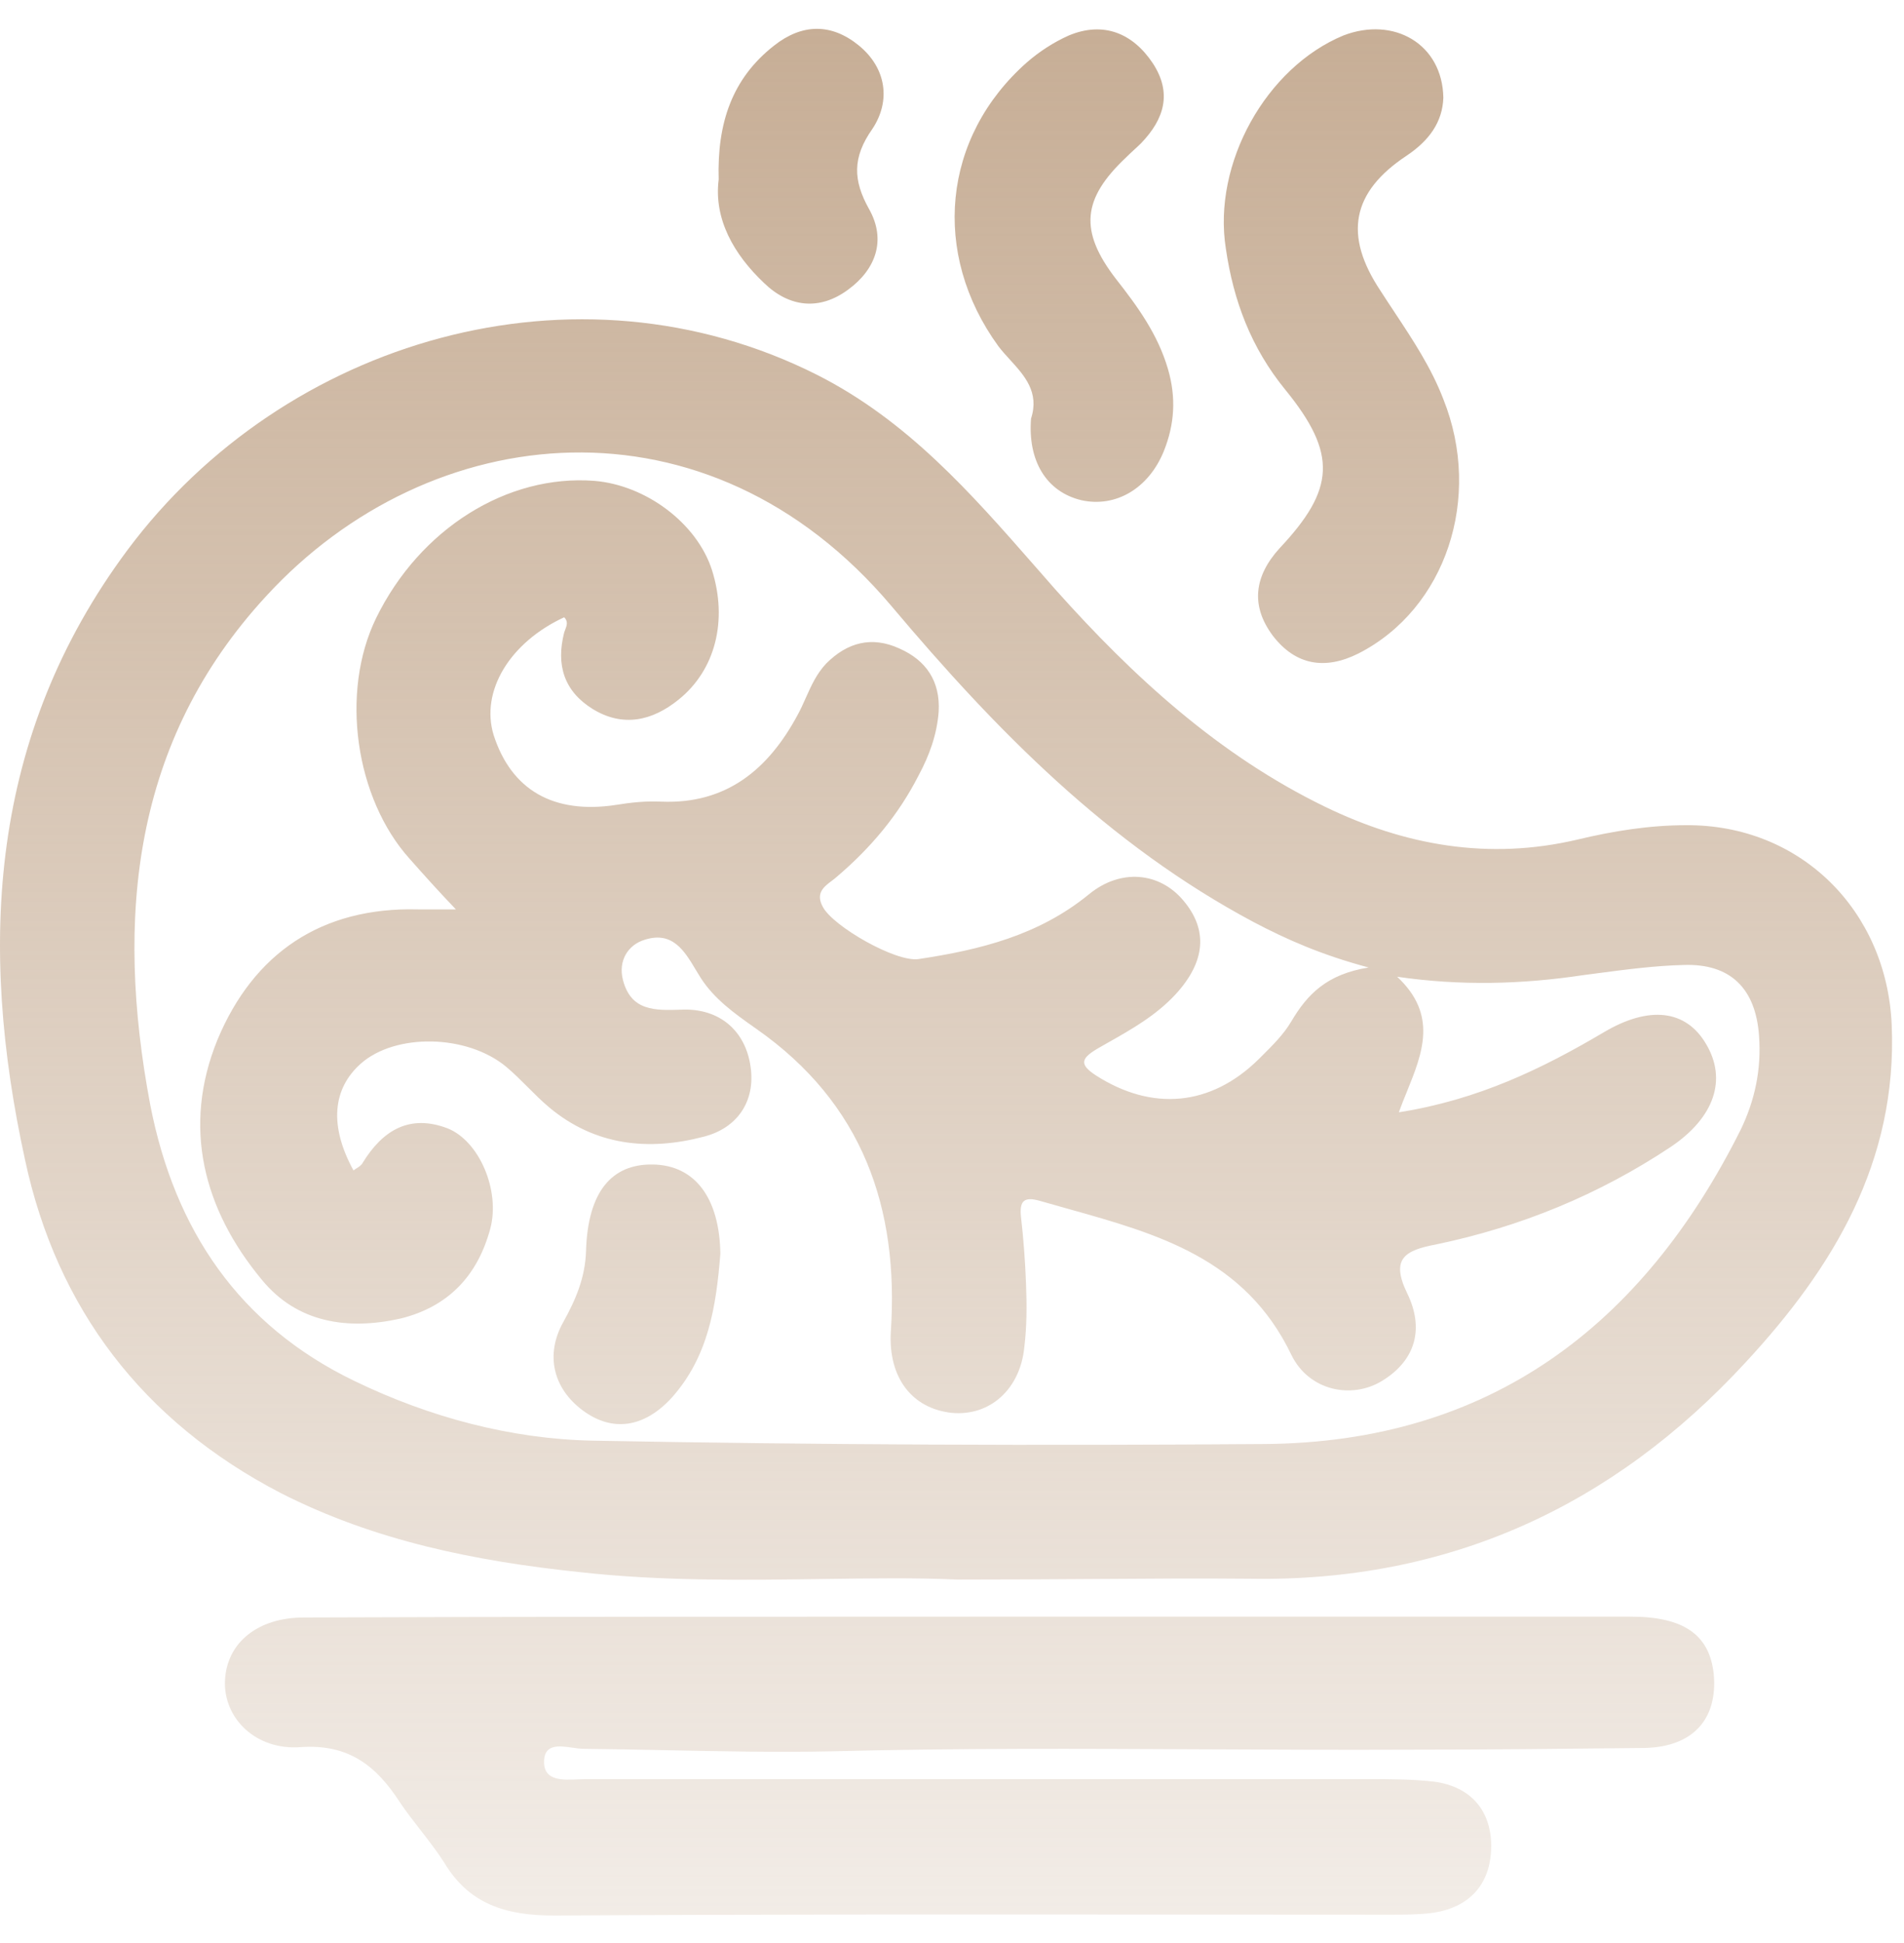 <svg width="50" height="51" viewBox="0 0 50 51" fill="none" xmlns="http://www.w3.org/2000/svg">
<path fill-rule="evenodd" clip-rule="evenodd" d="M18.873 4.71C18.829 3.23 19.226 2.058 20.329 1.196C21.056 0.622 21.828 0.6 22.556 1.196C23.283 1.793 23.394 2.655 22.909 3.384C22.379 4.136 22.401 4.732 22.82 5.484C23.283 6.301 22.997 7.075 22.269 7.605C21.519 8.158 20.726 8.069 20.064 7.428C19.27 6.677 18.741 5.749 18.873 4.71ZM37.903 2.567C37.88 3.207 37.528 3.694 36.932 4.091C35.499 5.042 35.279 6.169 36.249 7.627C36.371 7.819 36.497 8.008 36.623 8.197L36.623 8.198L36.623 8.198L36.623 8.198C37.106 8.927 37.587 9.654 37.903 10.478C38.939 13.064 37.969 15.981 35.675 17.152C34.793 17.594 34.022 17.461 33.426 16.688C32.831 15.892 32.941 15.119 33.603 14.39C35.058 12.843 35.124 11.915 33.757 10.235C32.853 9.13 32.39 7.892 32.191 6.522C31.839 4.29 33.25 1.771 35.279 0.931C36.602 0.423 37.88 1.152 37.903 2.567ZM21.603 41.446C22.861 41.428 24.053 41.41 25.136 41.461C26.43 41.461 27.592 41.453 28.681 41.446L28.682 41.446H28.682H28.682H28.683H28.683C30.153 41.436 31.488 41.426 32.831 41.439C38.035 41.528 42.357 39.538 45.84 35.76C48.134 33.285 49.831 30.5 49.677 26.898C49.545 23.892 47.274 21.638 44.275 21.66C43.305 21.66 42.357 21.815 41.431 22.036C39.093 22.588 36.888 22.191 34.793 21.174C32.015 19.826 29.766 17.771 27.715 15.473C27.539 15.273 27.364 15.073 27.189 14.873L27.187 14.871L27.187 14.871L27.187 14.871C25.5 12.946 23.829 11.038 21.453 9.837C15.125 6.655 7.473 8.909 3.35 14.434C-0.288 19.318 -0.575 24.82 0.66 30.456C1.498 34.345 3.747 37.306 7.363 39.185C9.833 40.445 12.479 40.975 15.191 41.262C17.38 41.508 19.578 41.475 21.603 41.446ZM10.759 22.544C11.112 22.942 11.486 23.362 11.972 23.87H10.979C8.444 23.804 6.658 25.019 5.709 27.296C4.783 29.572 5.335 31.738 6.878 33.594C7.804 34.721 9.127 34.92 10.516 34.61C11.773 34.301 12.545 33.483 12.876 32.246C13.14 31.251 12.589 29.948 11.751 29.616C10.759 29.24 10.053 29.66 9.524 30.522C9.493 30.584 9.429 30.625 9.363 30.666L9.363 30.666C9.336 30.684 9.308 30.701 9.282 30.721C8.642 29.55 8.73 28.577 9.48 27.914C10.384 27.119 12.258 27.141 13.295 28.003C13.493 28.169 13.675 28.351 13.857 28.533C14.039 28.715 14.221 28.898 14.419 29.064C15.632 30.08 17.043 30.213 18.476 29.837C19.358 29.616 19.843 28.909 19.711 28.003C19.579 27.052 18.895 26.478 17.947 26.5L17.892 26.502C17.207 26.524 16.574 26.544 16.36 25.727C16.227 25.218 16.492 24.798 16.933 24.666C17.662 24.435 17.973 24.957 18.274 25.46L18.274 25.46L18.274 25.46L18.274 25.46L18.274 25.46C18.32 25.535 18.364 25.61 18.41 25.682C18.768 26.23 19.286 26.598 19.792 26.956L19.866 27.008C22.644 28.953 23.614 31.693 23.393 34.964C23.327 36.157 23.945 36.975 25.003 37.086C25.995 37.174 26.789 36.467 26.899 35.362C26.966 34.809 26.966 34.257 26.944 33.704C26.922 33.108 26.878 32.511 26.811 31.936C26.767 31.517 26.899 31.406 27.296 31.517C27.552 31.591 27.808 31.663 28.064 31.734L28.064 31.734C30.395 32.387 32.699 33.032 33.911 35.561C34.374 36.511 35.499 36.732 36.293 36.246C37.197 35.693 37.395 34.853 36.954 33.947C36.513 33.041 36.888 32.82 37.704 32.666C39.931 32.202 41.982 31.362 43.878 30.102C45.025 29.329 45.355 28.334 44.804 27.406C44.275 26.5 43.305 26.39 42.114 27.097C40.504 28.047 38.829 28.865 36.734 29.196C36.798 29.018 36.87 28.841 36.942 28.664C37.358 27.637 37.762 26.638 36.69 25.638C38.365 25.881 39.975 25.837 41.585 25.594C41.712 25.578 41.84 25.561 41.968 25.544L41.968 25.544C42.706 25.447 43.457 25.348 44.209 25.329C45.444 25.285 46.105 25.948 46.193 27.185C46.259 28.069 46.083 28.887 45.708 29.66C43.128 34.809 39.115 37.859 33.206 37.903C27.319 37.947 21.453 37.925 15.566 37.815C13.405 37.771 11.266 37.196 9.304 36.246C6.283 34.787 4.585 32.29 3.945 28.997C3.019 24.091 3.482 19.45 6.988 15.649C11.288 10.964 18.587 10.191 23.416 15.915C26.172 19.185 29.105 22.169 32.919 24.202C33.801 24.666 34.705 25.064 35.94 25.395C34.837 25.572 34.33 26.102 33.911 26.809C33.715 27.143 33.432 27.425 33.155 27.701C33.12 27.735 33.086 27.77 33.051 27.804C31.795 29.041 30.251 29.174 28.774 28.224C28.333 27.936 28.399 27.782 28.796 27.539C28.896 27.481 28.997 27.424 29.098 27.366L29.098 27.366L29.099 27.366L29.099 27.366L29.099 27.366C29.728 27.01 30.356 26.654 30.869 26.102C31.662 25.24 31.729 24.401 31.067 23.627C30.45 22.898 29.435 22.787 28.597 23.473C27.274 24.555 25.731 24.931 24.121 25.174C23.526 25.262 21.872 24.312 21.608 23.804C21.41 23.445 21.636 23.275 21.845 23.118C21.894 23.081 21.941 23.046 21.982 23.008C22.864 22.257 23.592 21.395 24.121 20.357C24.408 19.826 24.606 19.274 24.65 18.677C24.695 17.881 24.32 17.329 23.614 17.02C22.886 16.688 22.247 16.865 21.696 17.417C21.442 17.686 21.3 18.006 21.159 18.321C21.092 18.472 21.025 18.622 20.946 18.765C20.174 20.202 19.072 21.108 17.374 21.042C16.977 21.02 16.558 21.064 16.161 21.13C14.529 21.373 13.427 20.732 12.964 19.296C12.611 18.147 13.383 16.865 14.816 16.202C14.926 16.312 14.883 16.423 14.841 16.533C14.832 16.555 14.823 16.578 14.816 16.6C14.596 17.462 14.816 18.147 15.566 18.611C16.36 19.097 17.131 18.92 17.815 18.368C18.785 17.594 19.116 16.29 18.697 14.964C18.3 13.727 16.955 12.732 15.61 12.622C13.317 12.445 11.024 13.881 9.877 16.224C8.929 18.169 9.326 20.953 10.759 22.544ZM42.82 42.434H25.51H25.507C19.665 42.434 13.823 42.434 7.981 42.456C6.768 42.456 5.952 43.119 5.908 44.113C5.864 45.085 6.702 45.947 7.892 45.859C9.149 45.77 9.877 46.345 10.494 47.295C10.659 47.544 10.849 47.787 11.04 48.033L11.04 48.033C11.257 48.312 11.475 48.593 11.663 48.886C12.324 49.991 13.295 50.279 14.552 50.279C20.041 50.246 25.519 50.25 31.002 50.254C32.831 50.255 34.66 50.257 36.491 50.257C36.866 50.257 37.241 50.257 37.594 50.212C38.586 50.08 39.137 49.461 39.159 48.511C39.181 47.56 38.652 46.898 37.66 46.765C37.065 46.699 36.491 46.699 35.896 46.699H15.389C15.324 46.699 15.253 46.702 15.179 46.705H15.179H15.179H15.179H15.178C14.779 46.723 14.306 46.745 14.287 46.279C14.27 45.763 14.679 45.822 15.038 45.874H15.038C15.141 45.889 15.24 45.903 15.323 45.903C16.054 45.91 16.782 45.925 17.508 45.94L17.509 45.94H17.509H17.509H17.509H17.51H17.51H17.51H17.51C18.954 45.969 20.391 45.999 21.828 45.969C25.109 45.884 28.381 45.9 31.656 45.916L31.657 45.916C33.443 45.924 35.23 45.933 37.02 45.925C39.071 45.925 41.122 45.903 43.172 45.881C44.473 45.859 45.113 45.108 45.003 43.936C44.892 42.92 44.231 42.434 42.82 42.434ZM26.52 9.439C26.904 9.86 27.3 10.295 27.076 10.986C26.988 12.091 27.473 12.909 28.399 13.13C29.303 13.329 30.163 12.82 30.56 11.848C30.846 11.141 30.891 10.434 30.67 9.682C30.405 8.776 29.876 8.047 29.303 7.318C28.333 6.058 28.421 5.218 29.568 4.135C29.634 4.069 29.7 4.008 29.766 3.947C29.832 3.887 29.898 3.826 29.965 3.76C30.582 3.119 30.78 2.434 30.273 1.66C29.744 0.865 28.972 0.555 28.068 0.931C27.671 1.108 27.296 1.351 26.966 1.638C24.739 3.605 24.452 6.655 26.216 9.085C26.307 9.206 26.413 9.322 26.52 9.439ZM17.639 36.688C18.609 35.605 18.807 34.279 18.917 32.909C18.895 31.45 18.256 30.588 17.153 30.566C16.051 30.544 15.434 31.296 15.389 32.843C15.367 33.528 15.125 34.102 14.794 34.699C14.309 35.561 14.529 36.445 15.301 37.019C16.073 37.594 16.911 37.483 17.639 36.688Z" fill="url(#paint0_linear)"/>
<defs>
<linearGradient id="paint0_linear" x1="24.843" y1="0.757" x2="24.843" y2="65.353" gradientUnits="userSpaceOnUse">
<stop stop-color="#C7AE96"/>
<stop offset="1" stop-color="#C7AE96" stop-opacity="0"/>
</linearGradient>
</defs>
</svg>
